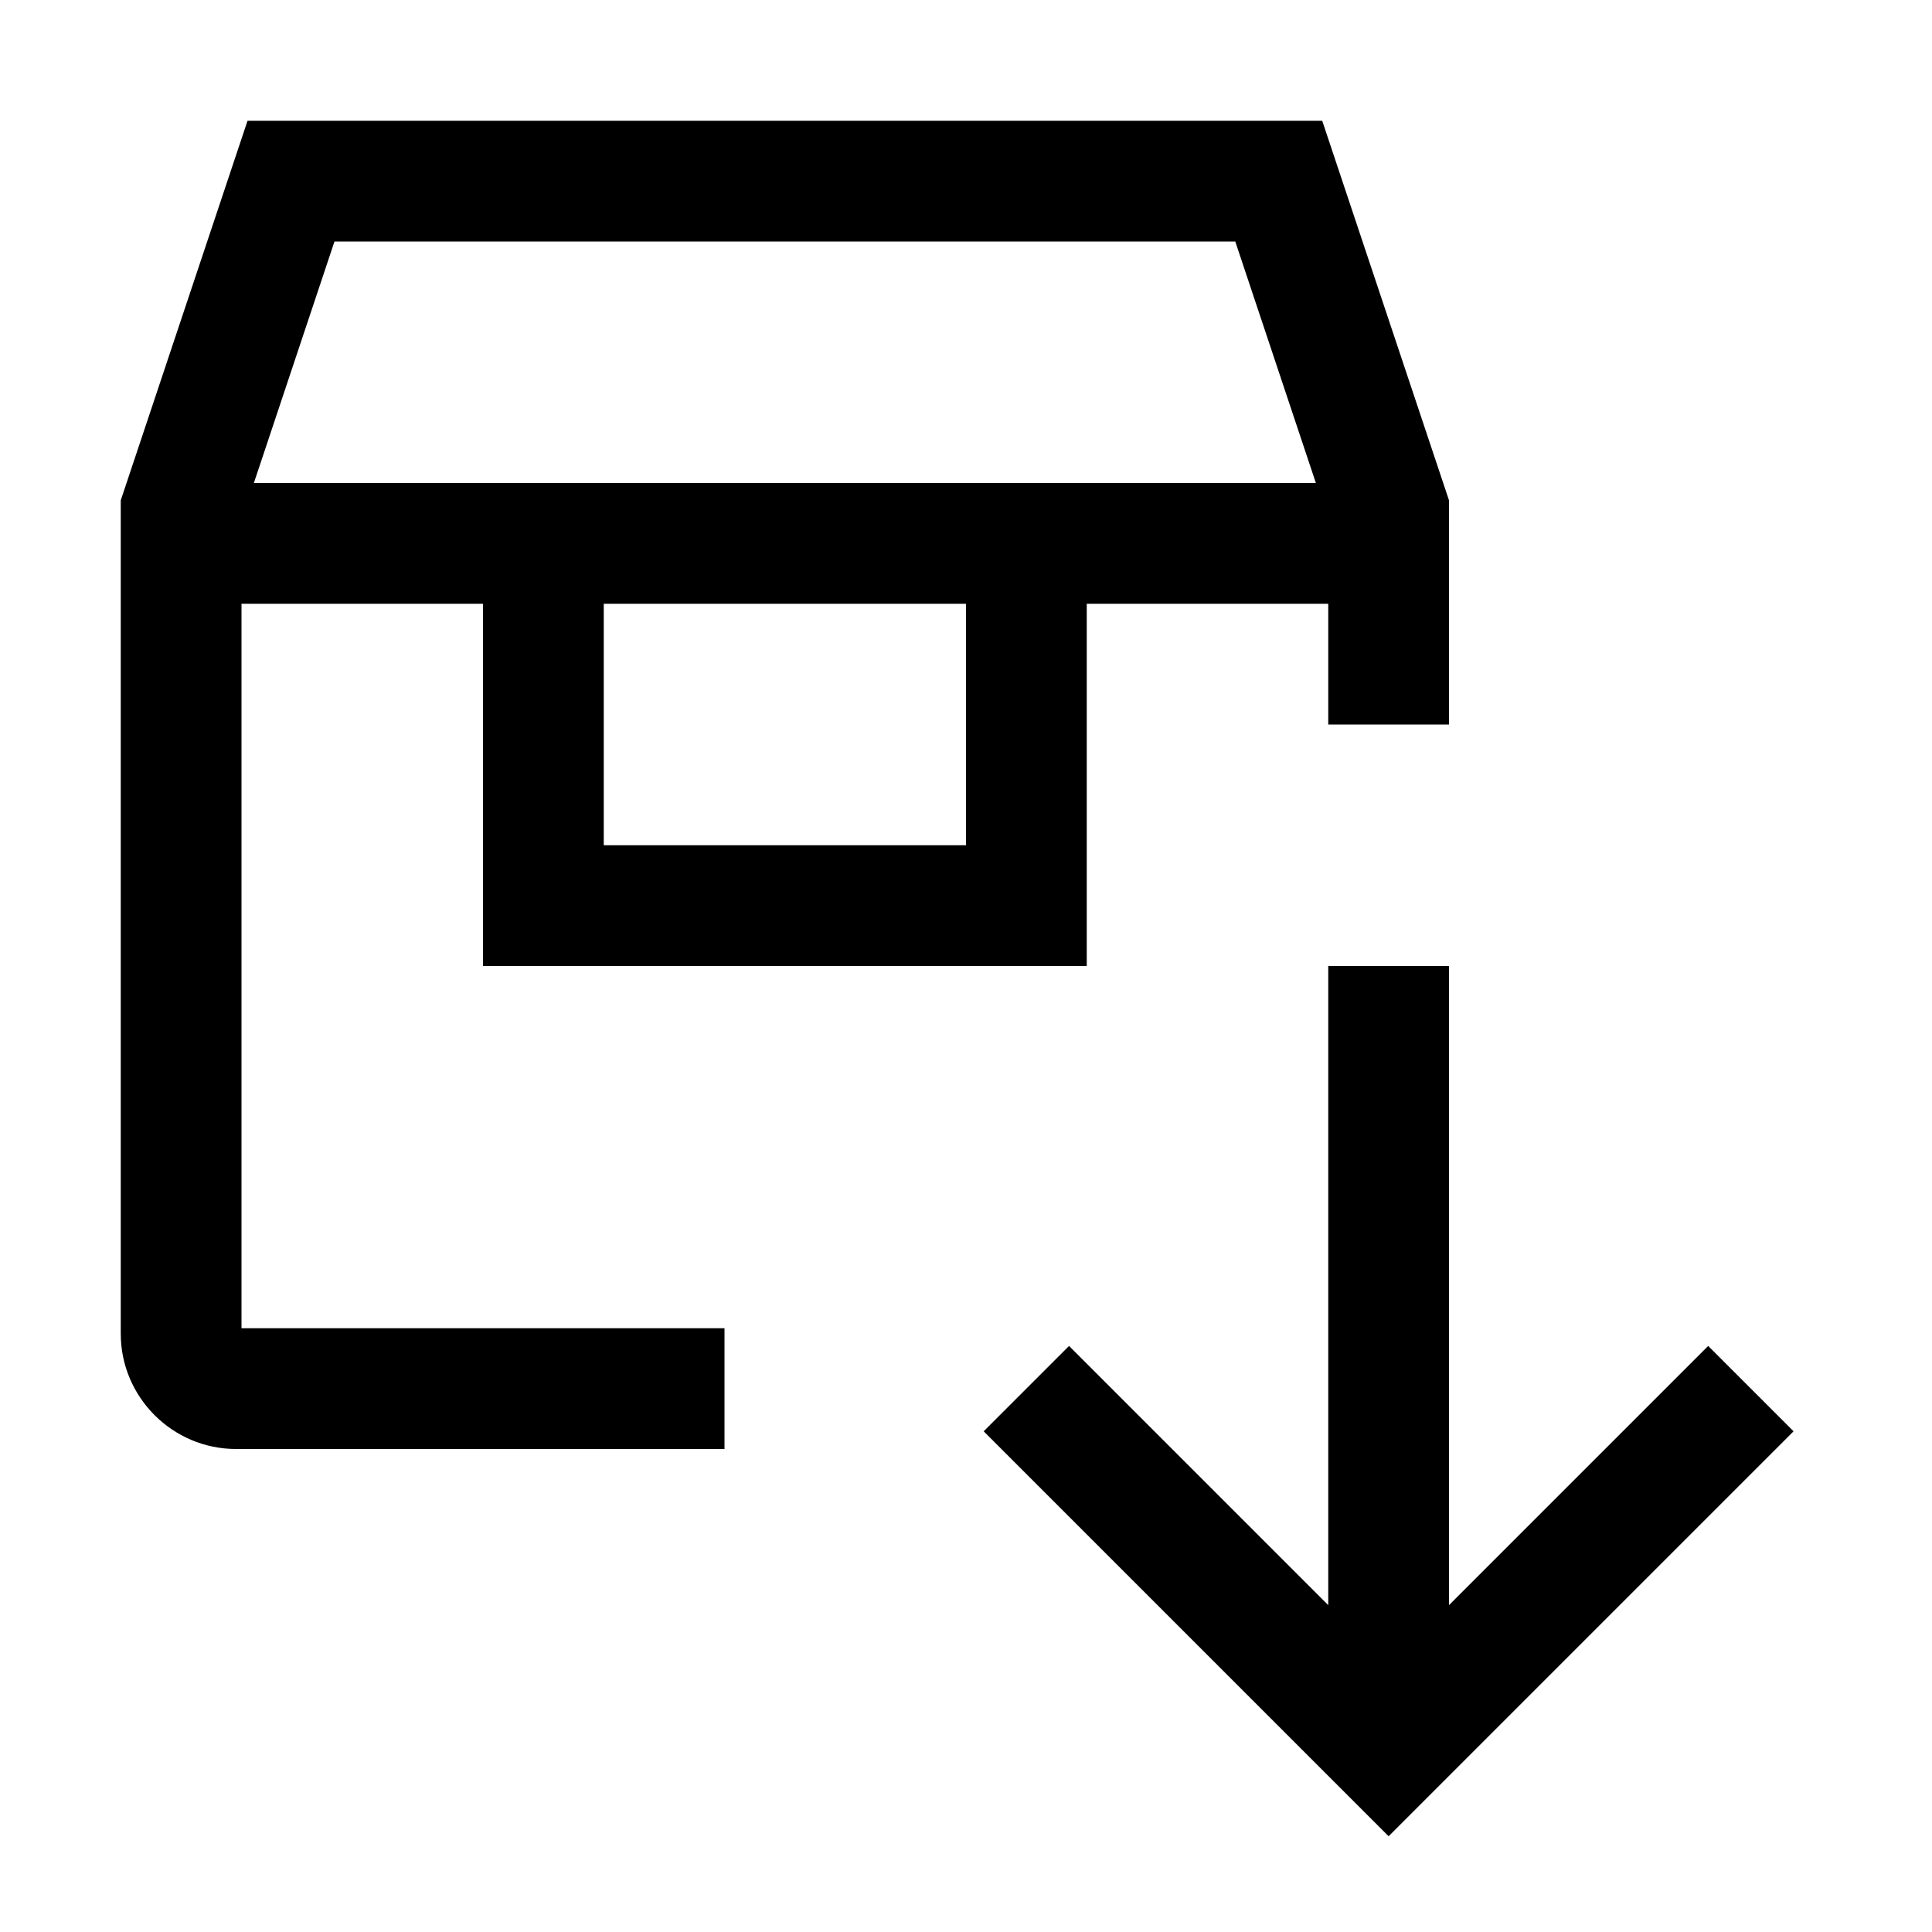 <svg viewBox="0 0 32 32" xmlns="http://www.w3.org/2000/svg">
<path fill-rule="evenodd" clip-rule="evenodd" d="M4.1 2H21.9L24 8.287V12H22V10H18V16H8V10H4V22H12V24H3.91C2.858 24 2 23.142 2 22.09V8.287L4.1 2ZM4.205 8H21.795L20.46 4H5.54L4.205 8ZM10 10V14H16V10H10Z"/>
<path d="M22 26.586L17.707 22.293L16.293 23.707L23 30.414L29.707 23.707L28.293 22.293L24 26.586V16H22V26.586Z"/>
</svg>